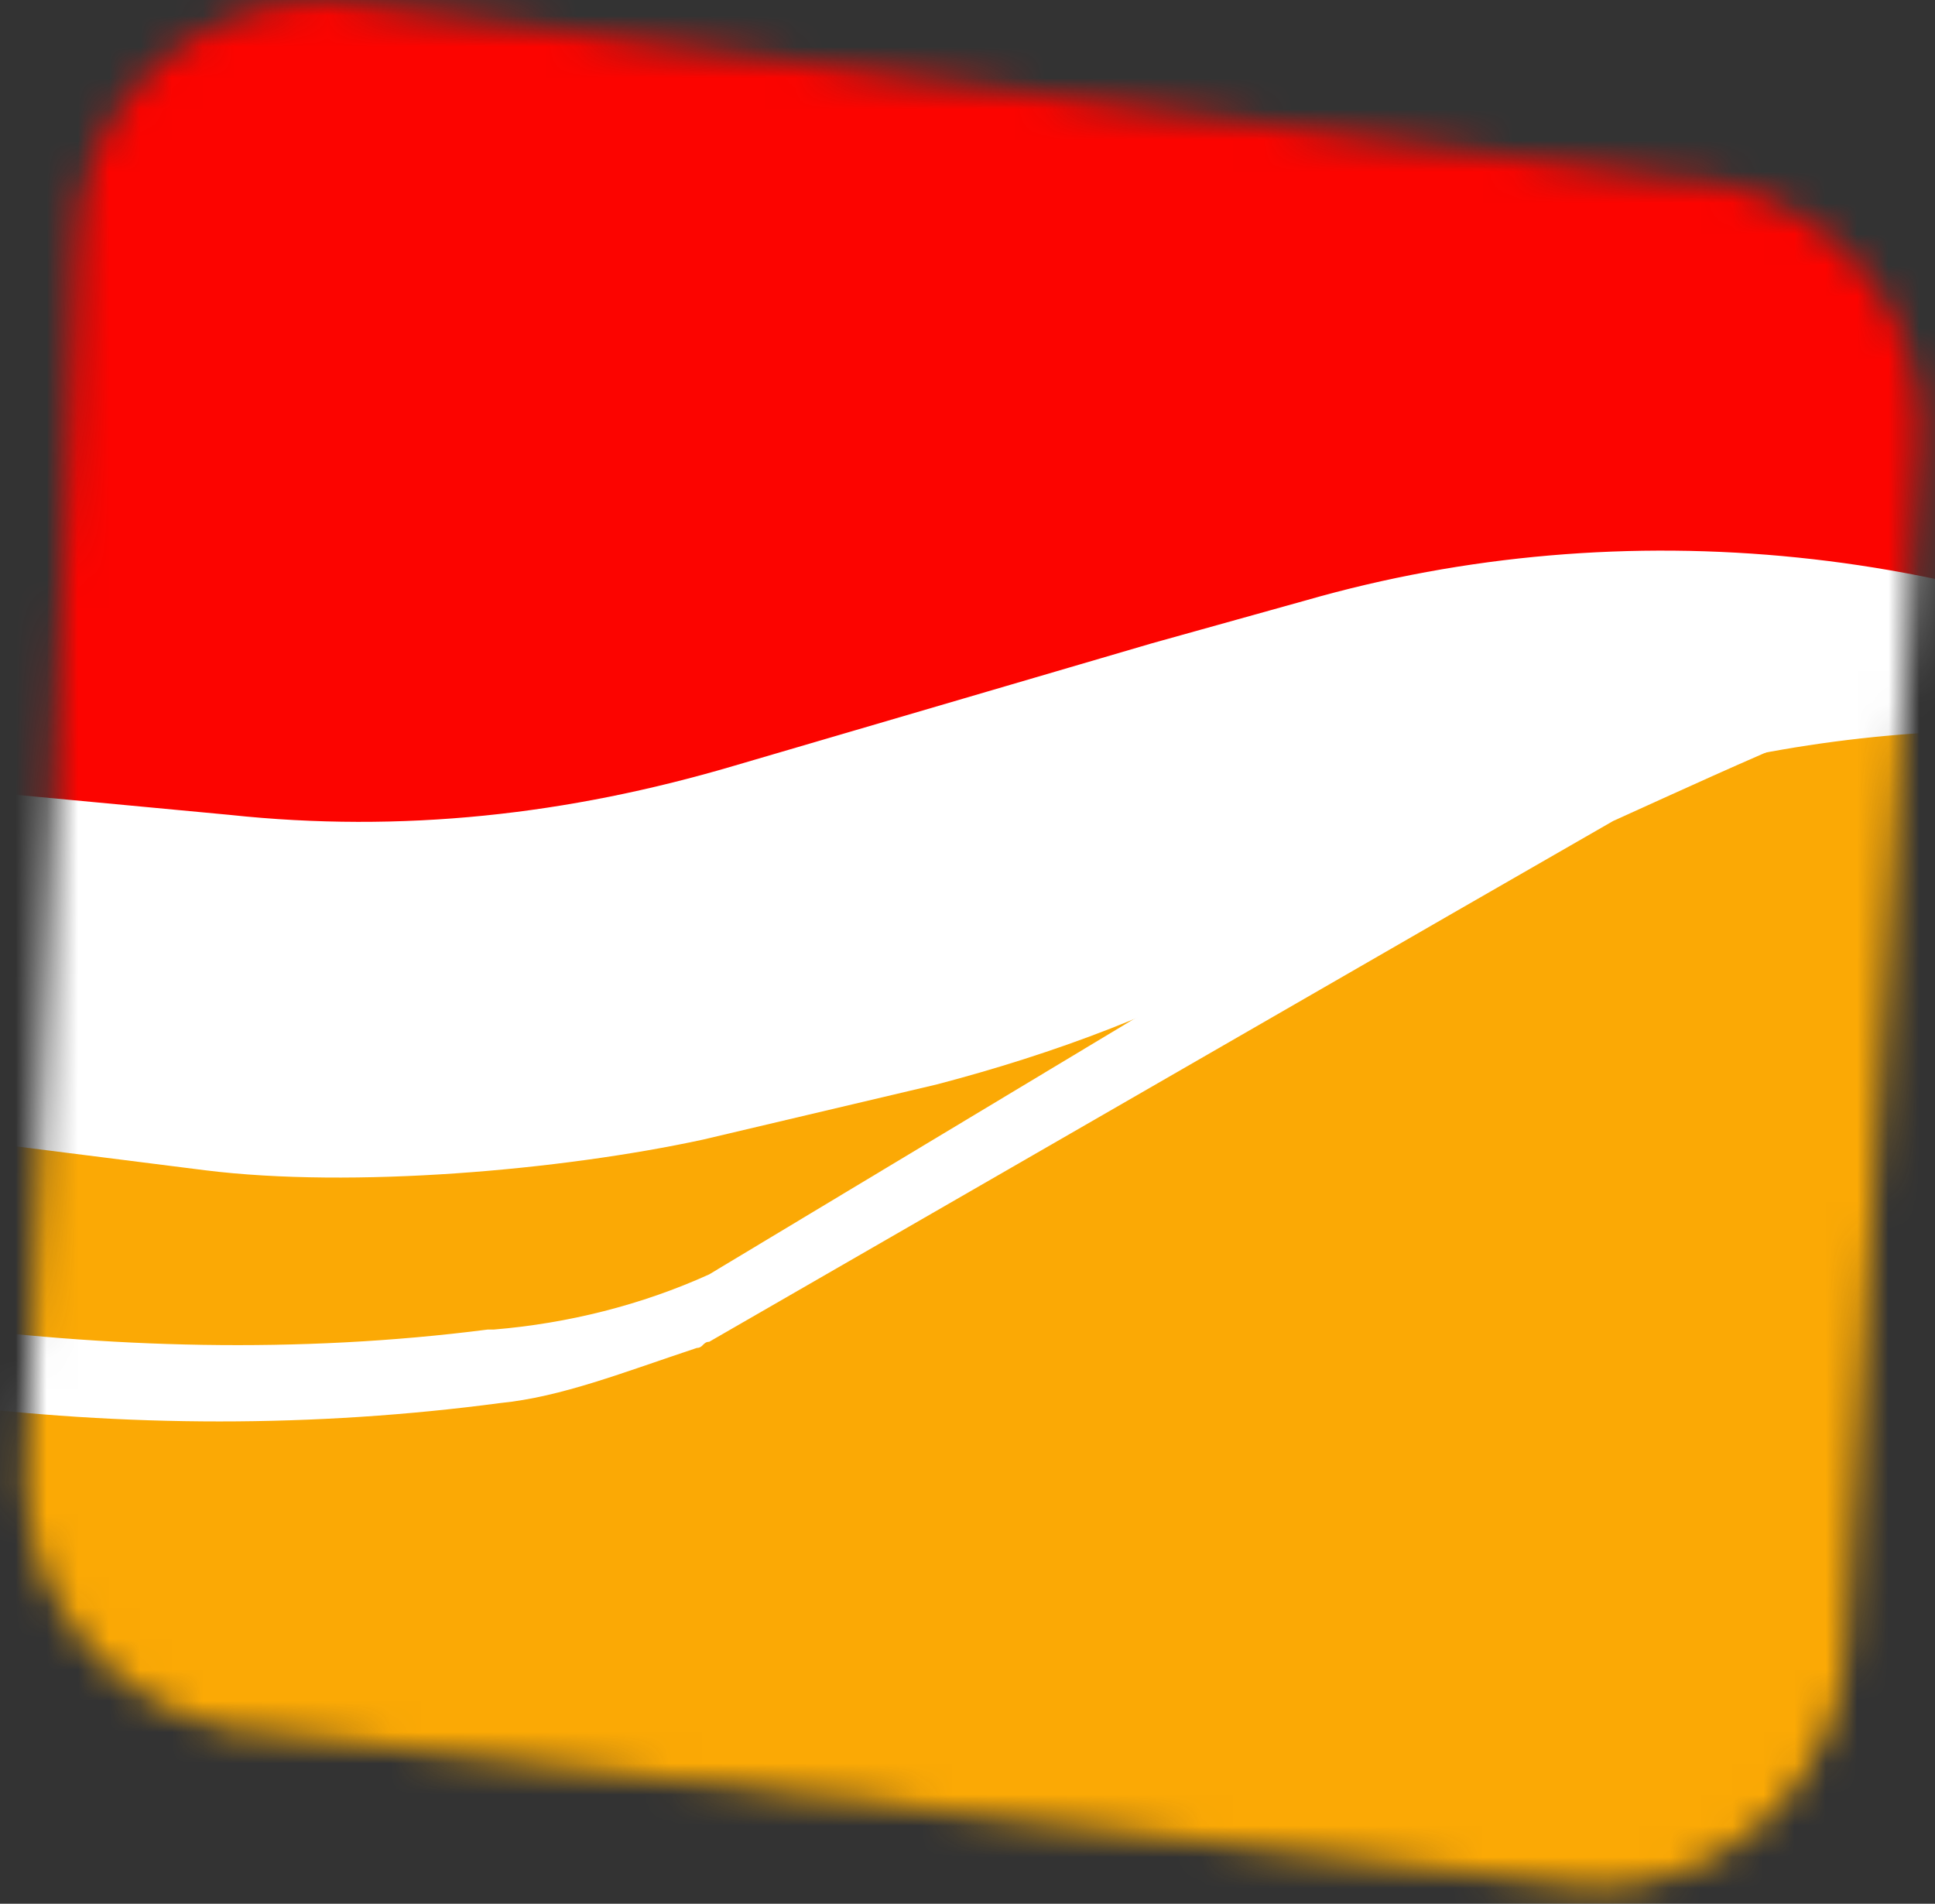 <svg width="62" height="61" viewBox="0 0 62 61" fill="none" xmlns="http://www.w3.org/2000/svg">
<rect x="0" y="0" width="62" height="61" fill="#333333" stroke="none"/>
<mask id="mask0_1119_7" style="mask-type:luminance" maskUnits="userSpaceOnUse" x="0" y="0" width="62" height="61">
<path d="M10.507 0L53.46 5.693C57.794 5.693 61.538 9.227 61.538 13.742L59.173 52.417C59.173 56.736 55.627 60.466 51.095 60.466L8.931 55.558C4.596 55.558 0.853 52.025 0.853 47.509L2.429 8.049C2.429 3.534 5.975 0 10.507 0Z" fill="white"/>
</mask>
<g mask="url(#mask0_1119_7)">
<path d="M-29.687 15.706H80.65L67.055 76.761H-43.282L-29.687 15.706Z" fill="#FBA905"/>
<path d="M84.591 29.448L65.873 19.632L-8.605 29.448L-13.334 -3.926L78.286 -9.62L84.591 29.448Z" fill="#FC0400"/>
<path d="M72.769 24.147L69.814 23.755C60.75 22.577 51.49 24.343 43.608 28.859L40.85 30.429C37.501 32.393 33.757 33.767 30.013 34.748L22.526 36.515C17.994 37.497 11.296 38.086 6.567 37.497L-7.422 35.73C-8.999 35.534 -10.575 35.337 -12.151 34.945L-21.609 32.785C-27.716 31.411 -33.43 28.663 -38.356 24.736L-45.055 19.436L-41.312 20.221C-39.538 20.613 -37.962 21.006 -36.189 21.399L-34.416 21.988C-31.263 22.969 -27.913 23.558 -24.367 23.755L-3.088 25.129L7.355 26.11C12.872 26.699 18.192 26.11 23.511 24.54L36.909 20.613L41.835 19.239C52.081 16.294 63.312 17.472 72.769 22.38V24.147Z" fill="white"/>
<path d="M46.564 29.252L22.723 42.994C22.526 42.994 22.526 43.19 22.329 43.19C19.965 43.975 17.994 44.761 16.024 44.957C10.113 45.742 4.005 45.742 -2.103 44.957H-2.3C-3.679 44.957 -5.058 44.761 -6.438 44.564L-20.23 38.871L-19.639 44.957H-43.282V42.405H-19.639L-20.427 36.319L-6.241 42.012C-5.058 42.209 -3.876 42.405 -2.497 42.405C3.414 43.19 9.522 43.386 15.63 42.601H15.827C18.191 42.405 20.556 41.816 22.723 40.834L45.578 27.092C47.549 25.914 49.716 23.558 51.883 23.558L61.341 21.988L72.572 22.969C68.04 18.65 60.356 22.38 51.686 26.307" fill="white"/>
</g>
</svg>
